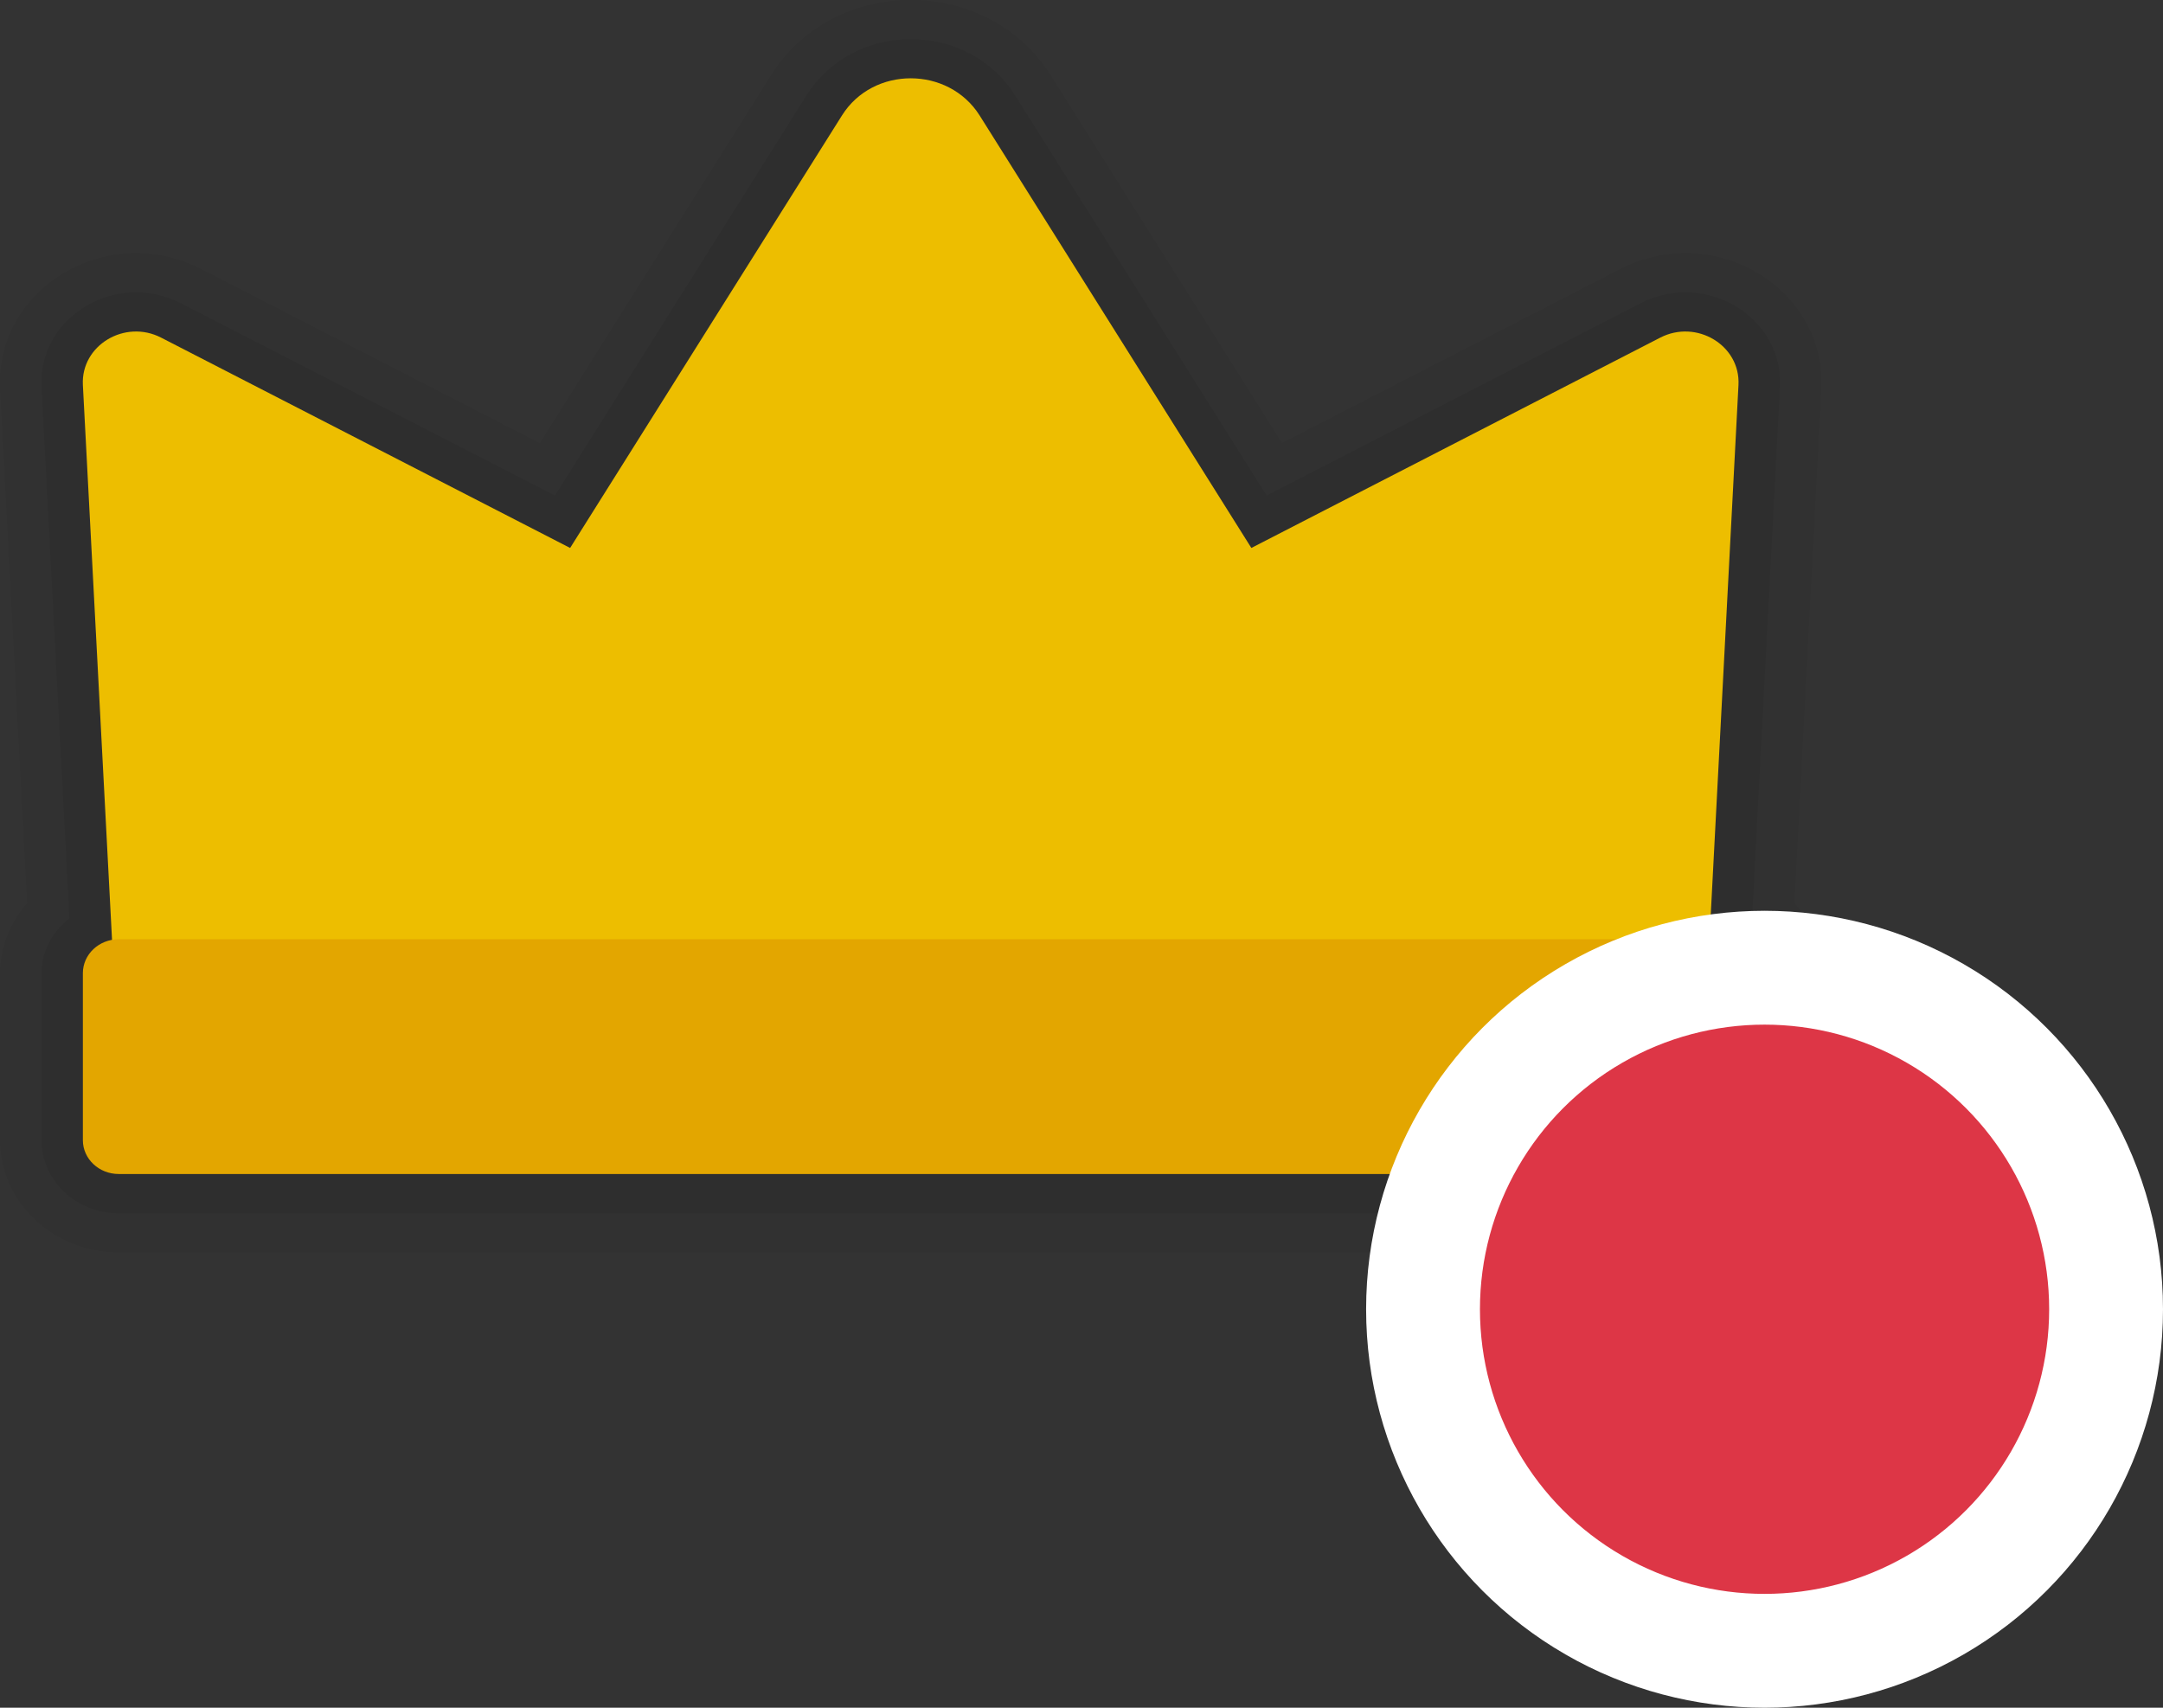 <?xml version="1.0" encoding="UTF-8"?>
<svg width="19px" height="15px" viewBox="0 0 19 15" version="1.1" xmlns="http://www.w3.org/2000/svg" xmlns:xlink="http://www.w3.org/1999/xlink">
    <rect x="0" y="0" width="19" height="15" fill="#333333" stroke="none"/>
    <!-- Generator: Sketch 53.2 (72643) - https://sketchapp.com -->
    <title>nudge</title>
    <desc>Created with Sketch.</desc>
    <g id="Page-1" stroke="none" stroke-width="1" fill="none" fill-rule="evenodd">
        <g id="nudge" fill-rule="nonzero">
            <path d="M1.043,11 C0.468,11 0.001,10.558 0.001,10.015 L0.001,8.548 C0.001,8.324 0.086,8.108 0.239,7.933 L0.001,3.415 C-0.015,3.1 0.102,2.802 0.33,2.577 C0.555,2.353 0.871,2.224 1.195,2.224 C1.392,2.224 1.588,2.272 1.764,2.362 L4.742,3.893 L6.772,0.663 C7.031,0.248 7.49,0 8,0 C8.509,0 8.969,0.247 9.23,0.663 L11.261,3.892 L14.236,2.362 C14.41,2.272 14.607,2.224 14.805,2.224 C15.129,2.224 15.445,2.353 15.67,2.577 C15.898,2.803 16.015,3.101 15.998,3.414 L15.762,7.932 C15.915,8.107 16,8.324 16,8.548 L16,10.015 C16,10.558 15.532,11 14.958,11 L1.043,11 Z" id="Path" fill="#000000" opacity="0.05"></path>
            <path d="M15.39,8.064 L15.635,3.398 C15.646,3.179 15.565,2.971 15.406,2.814 C15.249,2.658 15.03,2.568 14.804,2.568 C14.668,2.568 14.531,2.602 14.409,2.665 L11.126,4.353 L8.917,0.839 C8.723,0.529 8.379,0.344 8,0.344 C7.622,0.344 7.278,0.529 7.084,0.839 L4.875,4.353 L1.591,2.665 C1.468,2.602 1.332,2.568 1.195,2.568 C0.969,2.568 0.751,2.658 0.593,2.814 C0.435,2.971 0.353,3.179 0.365,3.398 L0.61,8.066 C0.463,8.183 0.365,8.352 0.365,8.548 L0.365,10.015 C0.365,10.37 0.669,10.657 1.044,10.657 L14.959,10.657 C15.333,10.657 15.637,10.37 15.637,10.015 L15.637,8.548 C15.636,8.352 15.537,8.183 15.39,8.064 Z" id="Path" fill="#000000" opacity="0.07"></path>
            <path d="M1.02,8.938 L14.98,8.938 L15.271,3.381 C15.289,3.034 14.903,2.801 14.583,2.966 L10.992,4.813 L8.605,1.014 C8.33,0.579 7.669,0.579 7.396,1.014 L5.008,4.813 L1.416,2.966 C1.096,2.801 0.71,3.034 0.728,3.381 L1.02,8.938 Z" id="Path" fill="#EDBE00"></path>
            <path d="M14.958,10.312 L1.043,10.312 C0.869,10.312 0.728,10.179 0.728,10.015 L0.728,8.548 C0.728,8.383 0.869,8.25 1.043,8.25 L14.958,8.25 C15.132,8.25 15.273,8.383 15.273,8.548 L15.273,10.015 C15.273,10.179 15.132,10.312 14.958,10.312 Z" id="Path" fill="#E3A600"></path>
            <circle id="Oval" stroke="#FFFFFF" fill="#DD3646" cx="15.5" cy="11.5" r="3"></circle>
        </g>
    </g>
</svg>